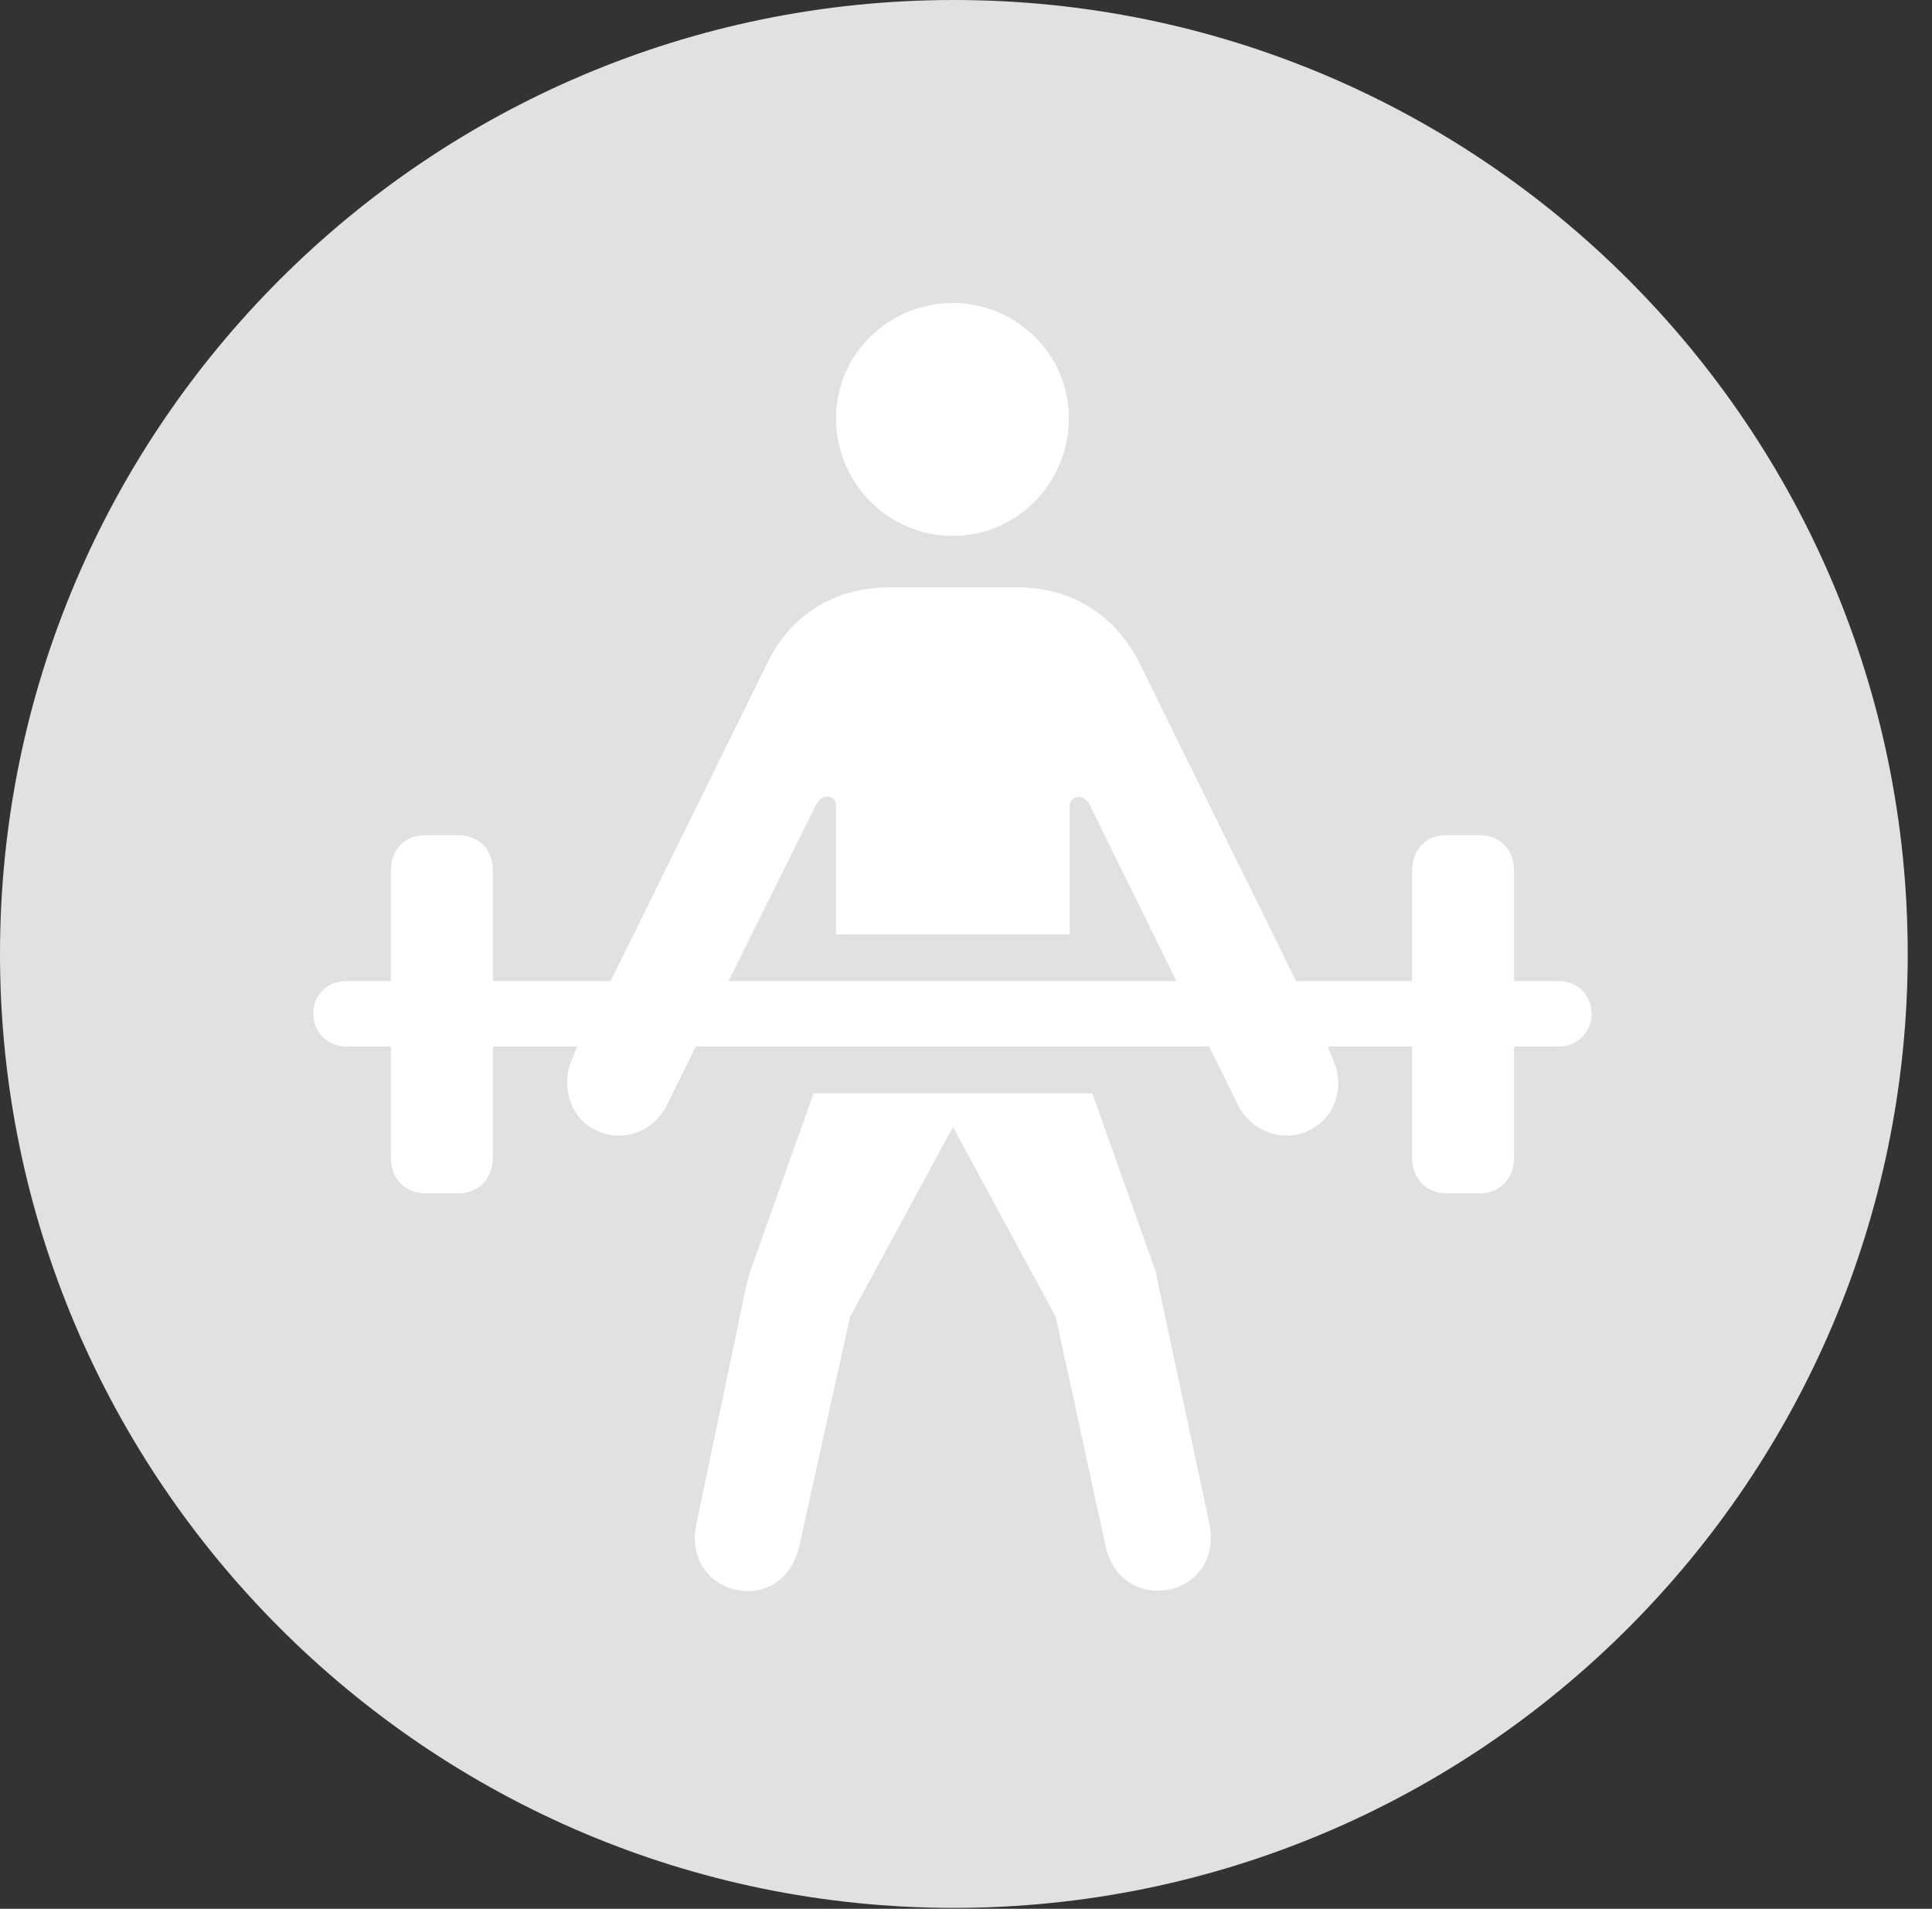 <?xml version="1.0" encoding="UTF-8"?>
<!--Generator: Apple Native CoreSVG 326-->
<!DOCTYPE svg
PUBLIC "-//W3C//DTD SVG 1.1//EN"
       "http://www.w3.org/Graphics/SVG/1.1/DTD/svg11.dtd">
<svg version="1.1" xmlns="http://www.w3.org/2000/svg" xmlns:xlink="http://www.w3.org/1999/xlink" viewBox="0 0 28.246 27.904">
 <rect x="0" y="0" width="28.246" height="27.904" fill="#333333" stroke="none"/>
 <g>
  <rect height="27.904" opacity="0" width="28.246" x="0" y="0"/>
  <path d="M13.945 27.891C21.643 27.891 27.891 21.629 27.891 13.945C27.891 6.248 21.643 0 13.945 0C6.262 0 0 6.248 0 13.945C0 21.629 6.262 27.891 13.945 27.891Z" fill="white" fill-opacity="0.85"/>
  <path d="M13.932 7.834C12.988 7.834 12.223 7.068 12.223 6.111C12.223 5.182 12.988 4.43 13.932 4.43C14.861 4.43 15.627 5.182 15.627 6.111C15.627 7.068 14.861 7.834 13.932 7.834ZM4.58 14.82C4.58 14.533 4.799 14.342 5.059 14.342L5.715 14.342L5.715 12.729C5.715 12.414 5.92 12.209 6.221 12.209L6.699 12.209C7 12.209 7.205 12.414 7.205 12.729L7.205 14.342L8.928 14.342L11.225 9.68C11.566 8.982 12.209 8.586 13.002 8.586L14.861 8.586C15.668 8.586 16.297 8.982 16.652 9.68L18.949 14.342L20.645 14.342L20.645 12.729C20.645 12.414 20.85 12.209 21.15 12.209L21.629 12.209C21.93 12.209 22.135 12.414 22.135 12.729L22.135 14.342L22.791 14.342C23.051 14.342 23.27 14.533 23.27 14.82C23.27 15.094 23.051 15.299 22.791 15.299L22.135 15.299L22.135 16.926C22.135 17.227 21.93 17.445 21.629 17.445L21.15 17.445C20.85 17.445 20.645 17.227 20.645 16.926L20.645 15.299L19.414 15.299L19.482 15.477C19.674 15.873 19.523 16.338 19.154 16.516C18.771 16.721 18.293 16.543 18.102 16.16L17.678 15.299L10.172 15.299L9.748 16.16C9.557 16.543 9.092 16.721 8.695 16.516C8.34 16.338 8.189 15.873 8.367 15.477L8.436 15.299L7.205 15.299L7.205 16.926C7.205 17.227 7 17.445 6.699 17.445L6.221 17.445C5.92 17.445 5.715 17.227 5.715 16.926L5.715 15.299L5.059 15.299C4.799 15.299 4.58 15.094 4.58 14.82ZM10.65 14.342L17.199 14.342L15.928 11.758C15.832 11.58 15.641 11.648 15.641 11.771L15.641 13.658L12.223 13.658L12.223 11.771C12.223 11.635 12.031 11.58 11.935 11.758ZM11.895 15.982L15.969 15.982L16.898 18.594C16.912 18.676 16.926 18.73 16.939 18.799L17.678 22.258C17.787 22.791 17.5 23.133 17.131 23.229C16.734 23.324 16.283 23.146 16.16 22.586L15.435 19.25L13.932 16.475L12.428 19.25L11.69 22.586C11.566 23.133 11.143 23.324 10.773 23.242C10.391 23.174 10.062 22.805 10.185 22.258L10.91 18.799C10.924 18.73 10.938 18.689 10.965 18.594Z" fill="white"/>
 </g>
</svg>
